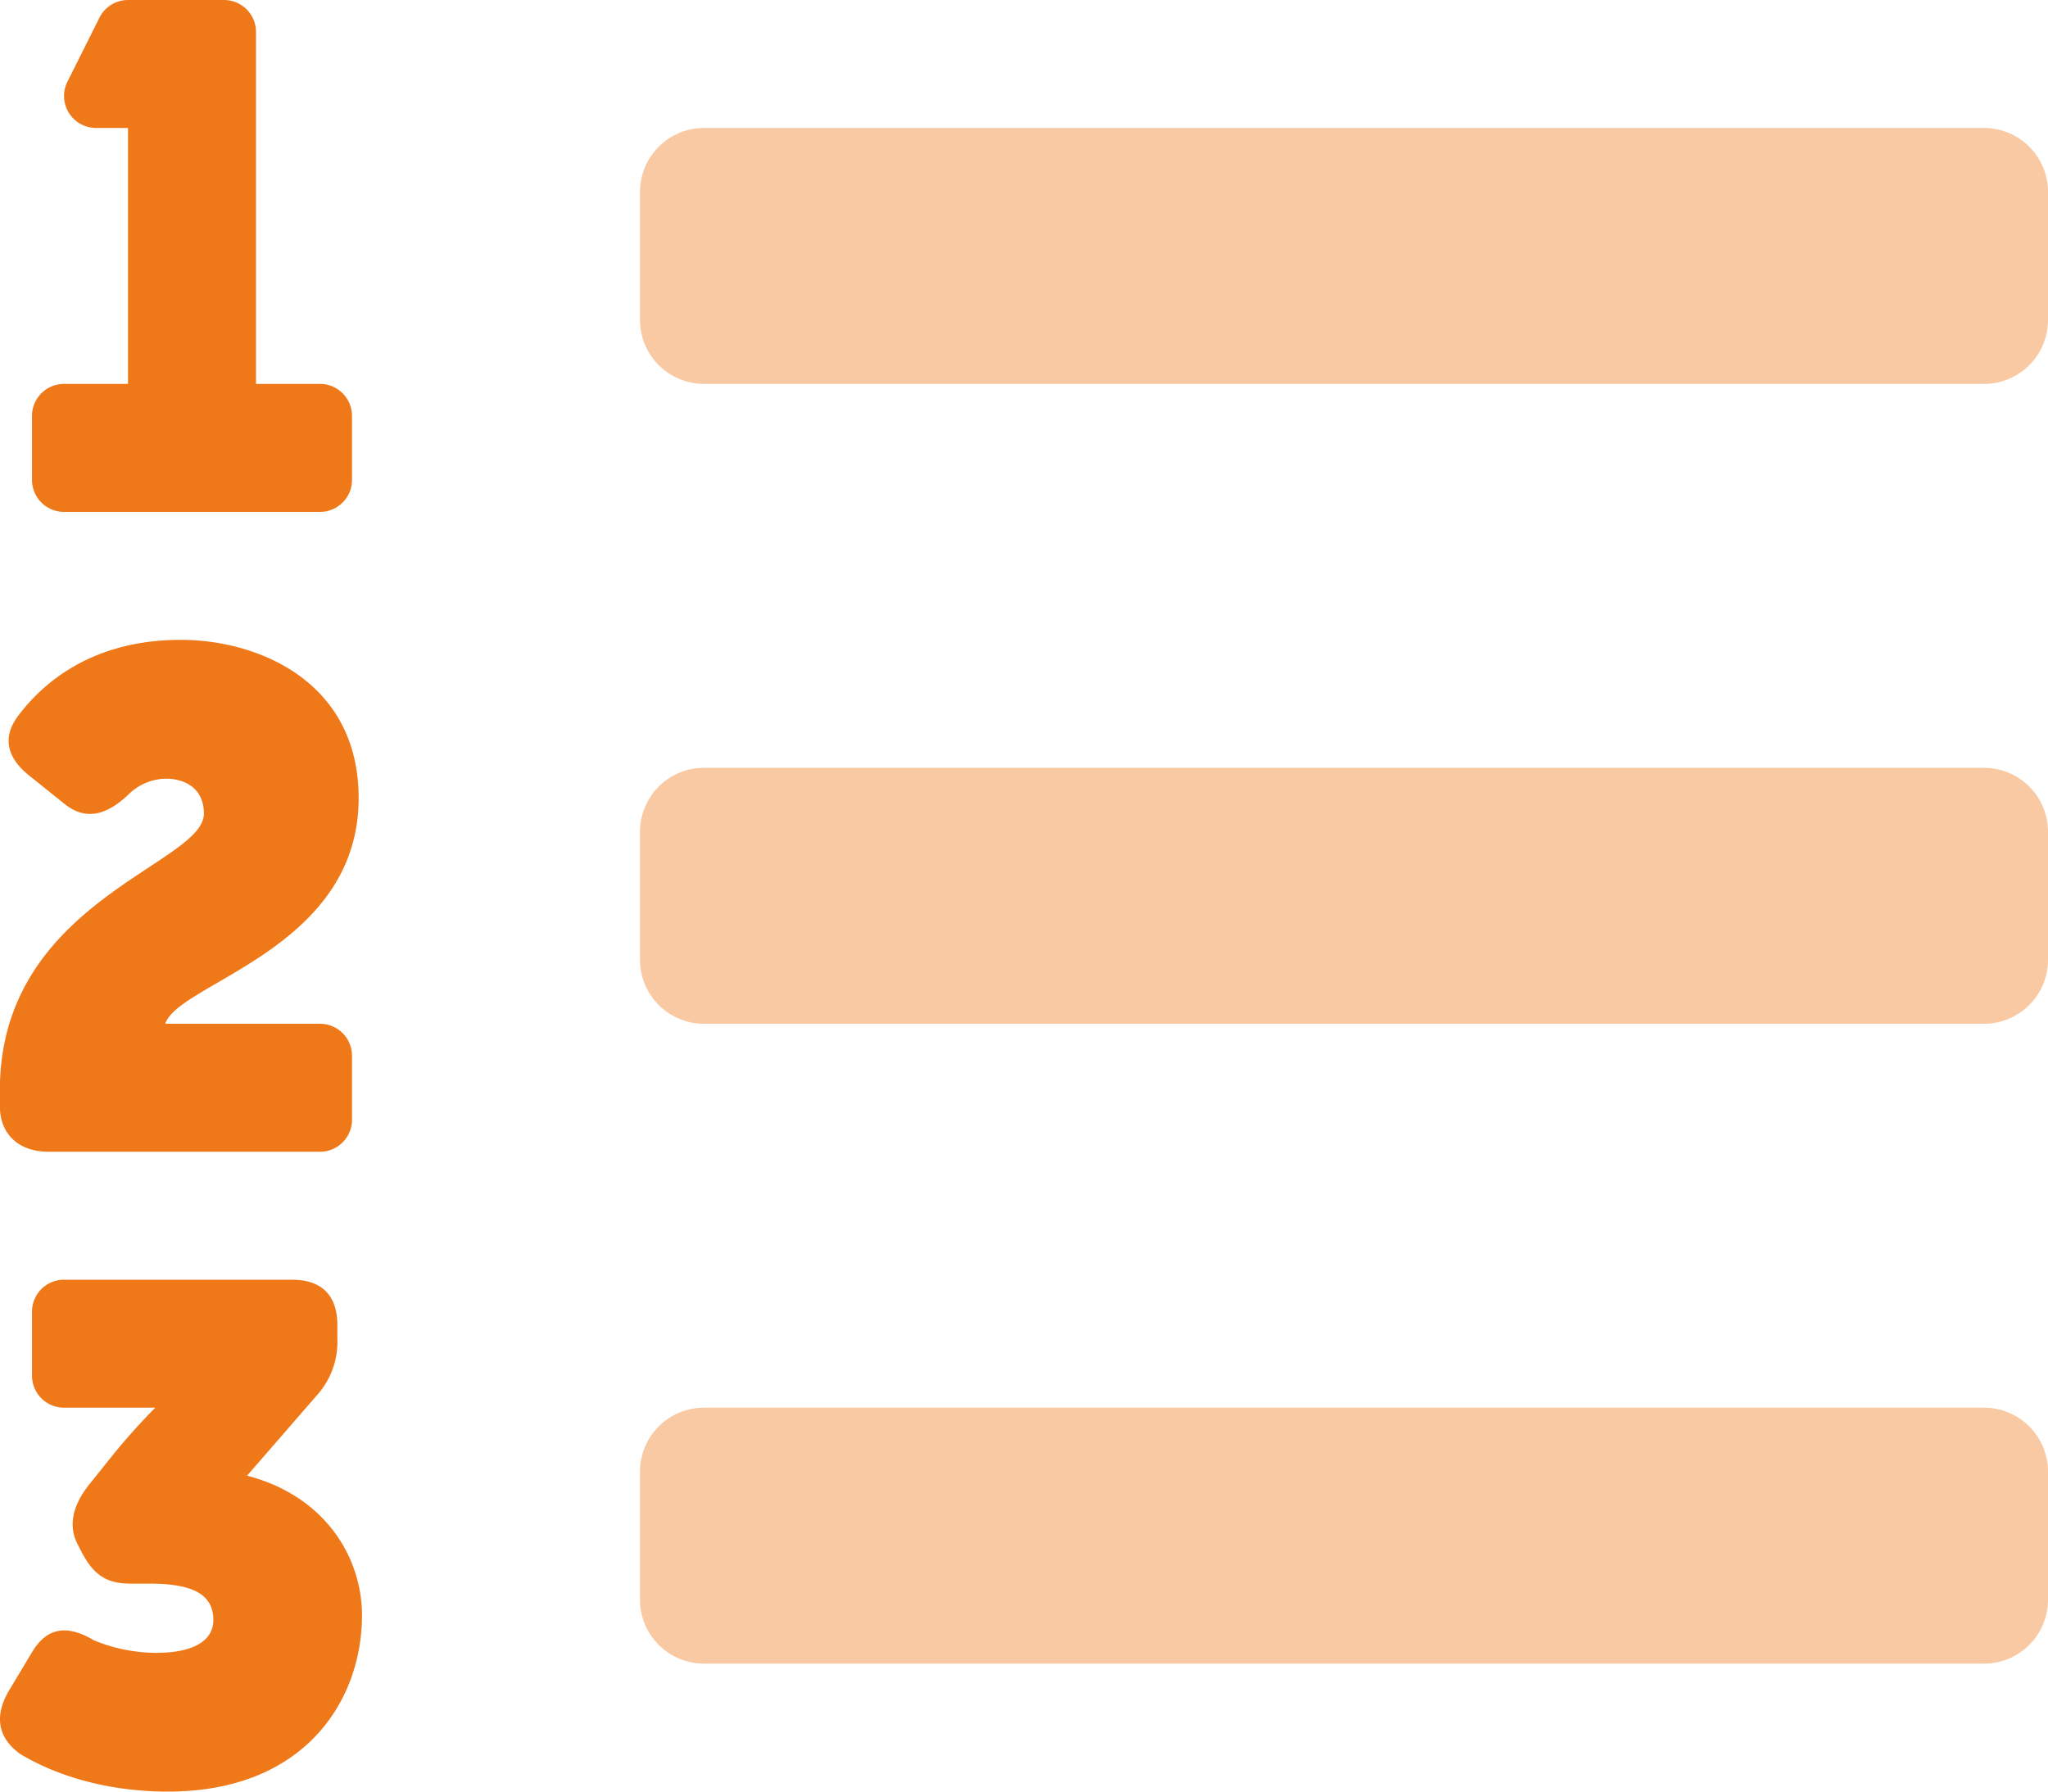 <svg xmlns="http://www.w3.org/2000/svg" viewBox="0 0 512 448"><defs><style>.cls-1,.cls-2{fill:#ef7818;}.cls-1{opacity:0.4;isolation:isolate;}</style></defs><g id="Layer_2" data-name="Layer 2"><g id="Layer_1-2" data-name="Layer 1"><path class="cls-1" d="M496,192H176a16,16,0,0,0-16,16v32a16,16,0,0,0,16,16H496a16,16,0,0,0,16-16V208A16,16,0,0,0,496,192Zm0-160H176a16,16,0,0,0-16,16V80a16,16,0,0,0,16,16H496a16,16,0,0,0,16-16V48A16,16,0,0,0,496,32Zm0,320H176a16,16,0,0,0-16,16v32a16,16,0,0,0,16,16H496a16,16,0,0,0,16-16V368A16,16,0,0,0,496,352Z"/><path class="cls-2" d="M61.77,369l17.5-20.15a19.94,19.94,0,0,0,5.07-14.19v-3.31C84.34,324,80.5,320,73,320H16a8,8,0,0,0-8,8v16a8,8,0,0,0,8,8H38.83a158.42,158.42,0,0,0-11,12.31l-5.61,7c-4,5.07-5.25,10.13-2.8,14.88l1,1.93c3,5.76,6.29,7.88,12.25,7.88h4.73c10.33,0,15.94,2.44,15.94,9.09,0,4.72-4.2,8.22-14.36,8.22a41.48,41.48,0,0,1-15.47-3.12c-6.49-3.88-11.74-3.5-15.6,3.12l-5.59,9.31C-1.35,428.75-.82,434.34,5,438.56c7.71,4.69,20.38,9.44,37,9.44,34.16,0,48.5-22.75,48.5-44.12C90.47,389.5,81.38,374.12,61.77,369ZM16,128H80a8,8,0,0,0,8-8V104a8,8,0,0,0-8-8H64V8a8,8,0,0,0-8-8H32a8,8,0,0,0-7.14,4.42l-8,16A8,8,0,0,0,24,32h8V96H16a8,8,0,0,0-8,8v16A8,8,0,0,0,16,128ZM12.09,288H80a8,8,0,0,0,8-8V264a8,8,0,0,0-8-8H41.32c3.29-10.29,48.34-18.68,48.34-56.44,0-29.06-25-39.56-44.47-39.56-21.36,0-33.8,10-40.46,18.75-4.37,5.59-3,10.84,2.8,15.37L16.11,201c5.61,4.56,11,2.47,16.12-2.44a13.48,13.48,0,0,1,9.46-3.84c3.33,0,9.28,1.56,9.28,8.75,0,12.72-51,21.84-51,69.12v4C0,284,5.08,288,12.09,288Z"/></g></g></svg>